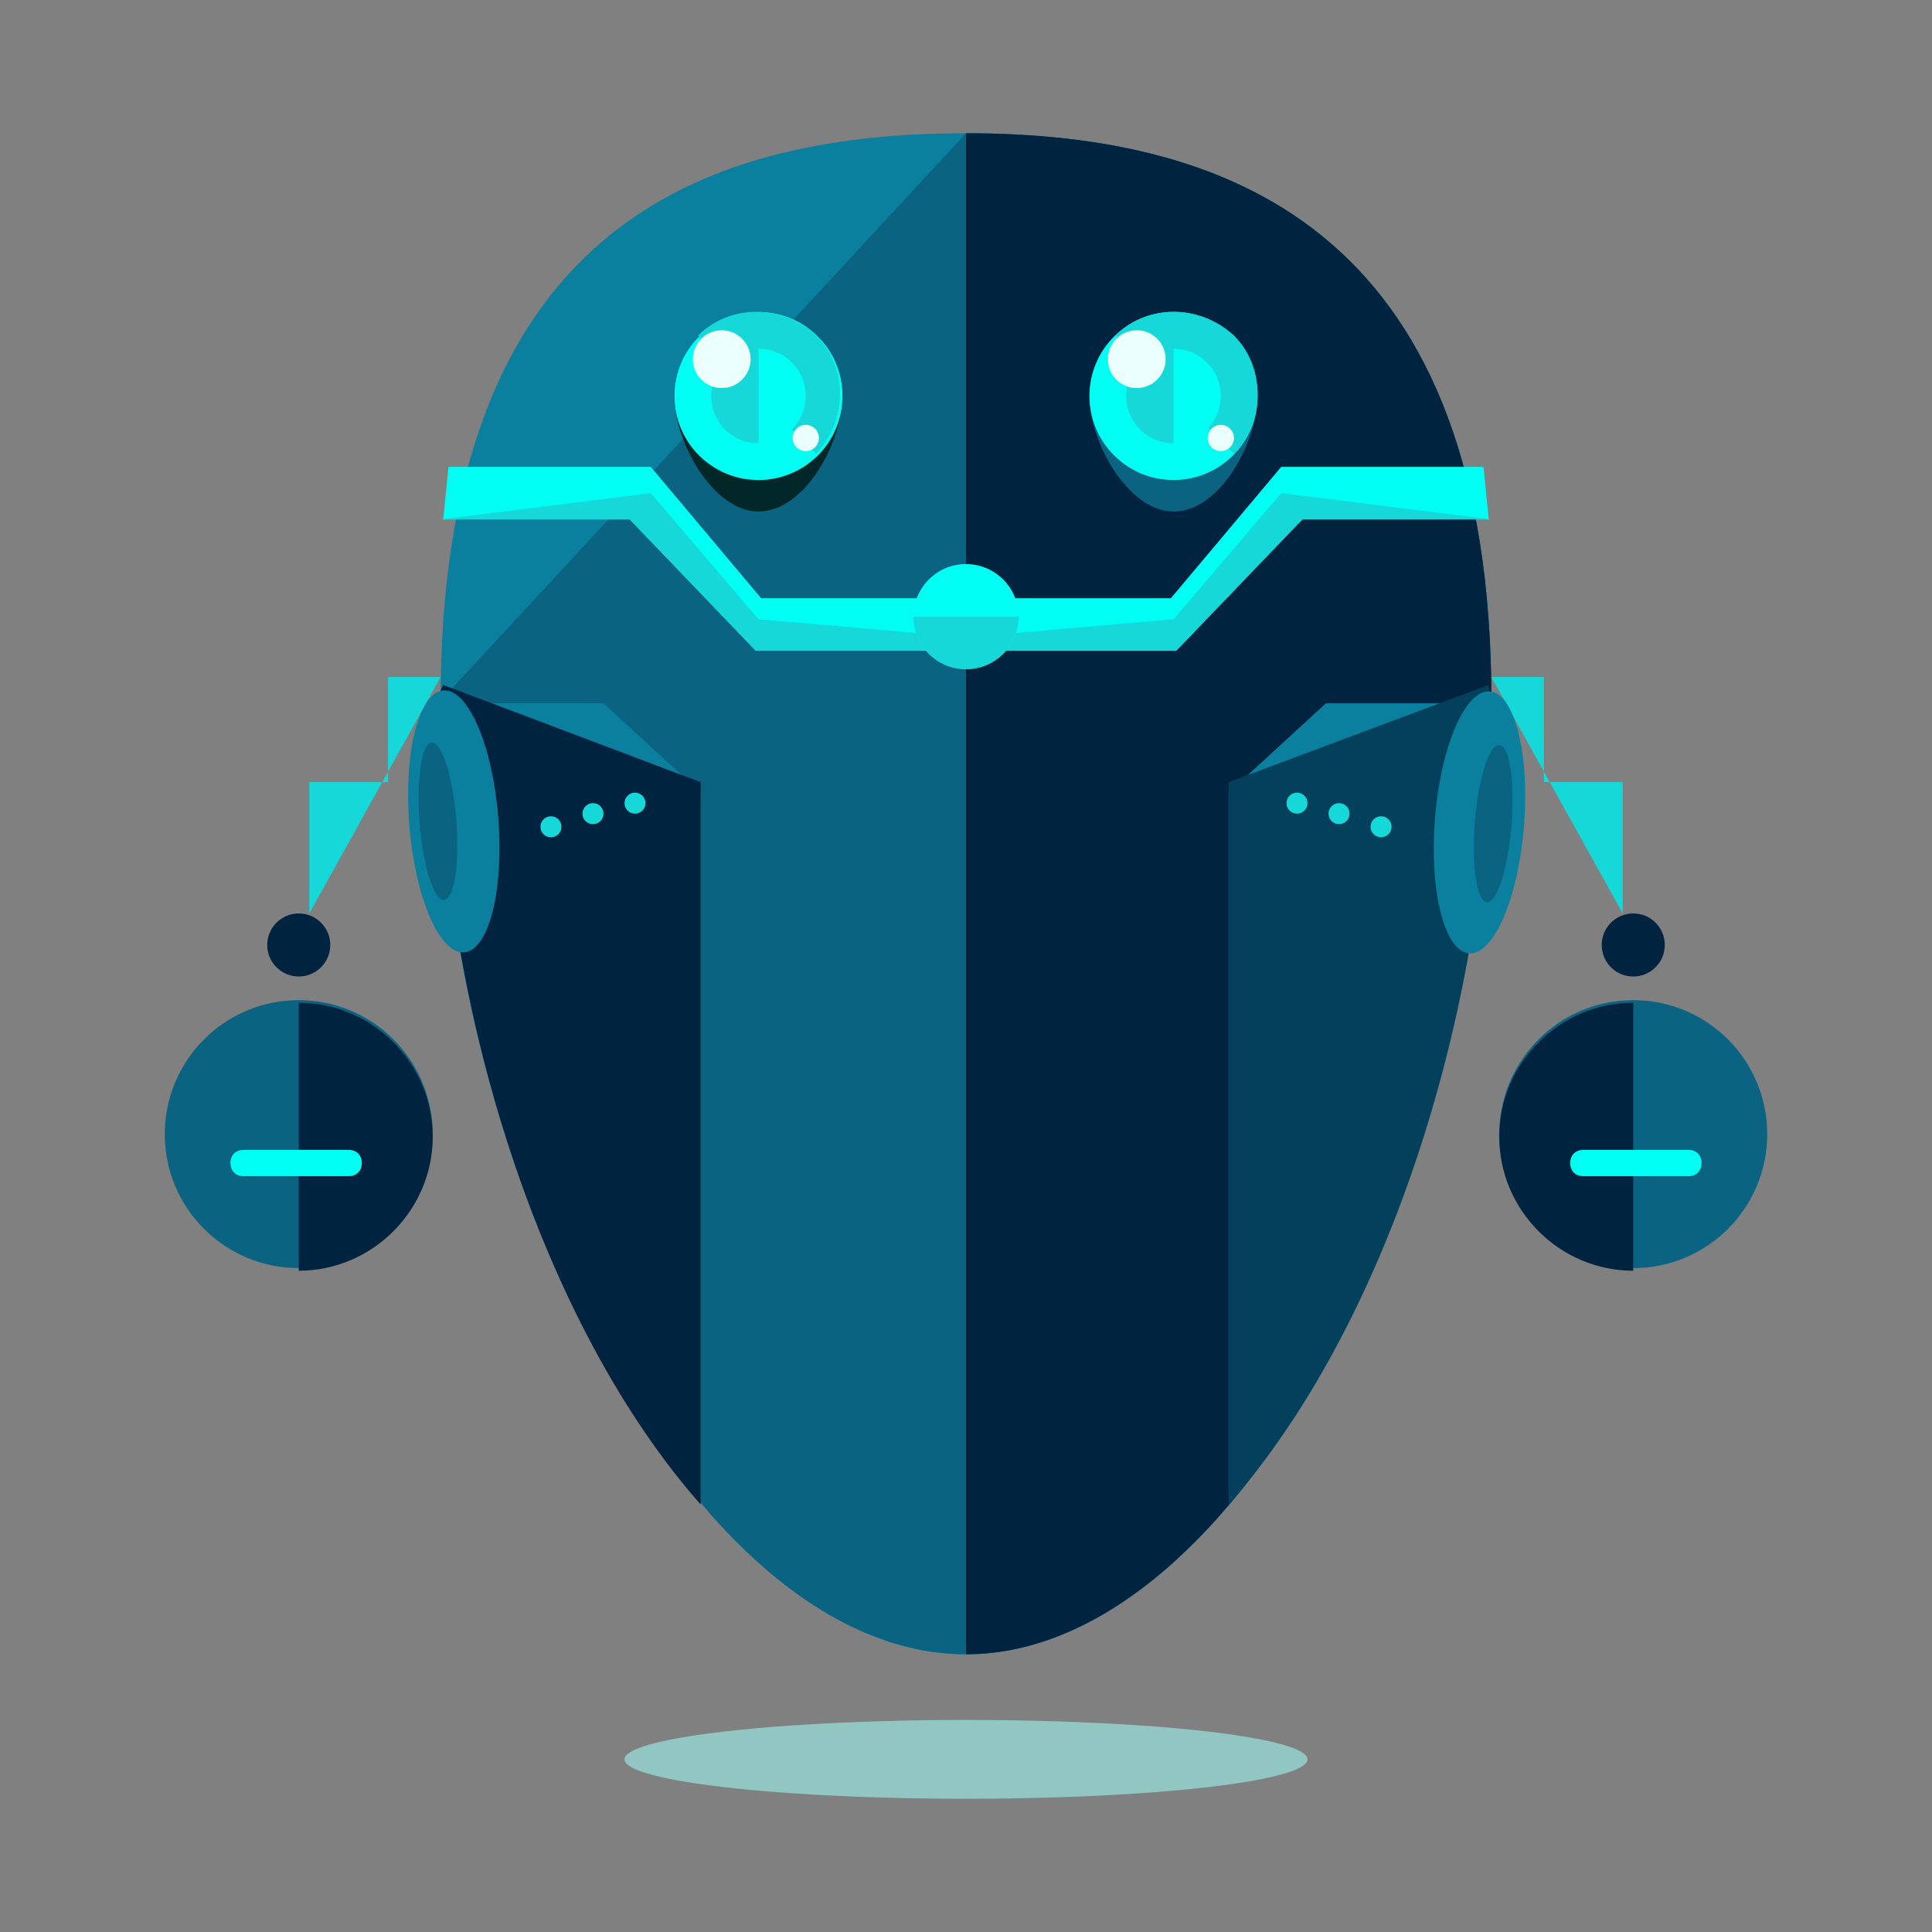 <!DOCTYPE svg PUBLIC "-//W3C//DTD SVG 1.1//EN" "http://www.w3.org/Graphics/SVG/1.1/DTD/svg11.dtd">
<!-- Uploaded to: SVG Repo, www.svgrepo.com, Transformed by: SVG Repo Mixer Tools -->
<svg height="800px" width="800px" version="1.1" id="Layer_1" xmlns="http://www.w3.org/2000/svg" xmlns:xlink="http://www.w3.org/1999/xlink" viewBox="-40.58 -40.58 588.36 588.36" xml:space="preserve" fill="#000000">
<rect x="-40.58" y="-40.58" width="588.36" height="588.36" fill="#808080" stroke="none"/>
<g id="SVGRepo_bgCarrier" stroke-width="0"/>
<g id="SVGRepo_tracerCarrier" stroke-linecap="round" stroke-linejoin="round"/>
<g id="SVGRepo_iconCarrier"> <path style="fill:#0B7F9E;" d="M413.6,172.8c0,140.8-76,290.4-160,290.4s-160-148.8-160-290.4S170.4,0,253.6,0S413.6,32,413.6,172.8 z"/> <path style="fill:#0B6382;" d="M253.6,0c83.2,0,160,32,160,172.8s-76,290.4-160,290.4s-160-148.8-160-290.4"/> <path style="fill:#00233F;" d="M253.6,0c83.2,0,160,32,160,172.8s-76,290.4-160,290.4"/> <path style="fill:#022728;" d="M216,80c0,13.6-11.2,35.2-25.6,35.2c-13.6,0-25.6-20.8-25.6-35.2c0-13.6,11.2-25.6,25.6-25.6 C204,54.4,216,65.6,216,80z"/> <circle style="fill:#00FFF2;" cx="190.4" cy="80" r="25.6"/> <path style="fill:#16D8D8;" d="M172,61.6c9.6-9.6,25.6-9.6,36,0c9.6,9.6,9.6,25.6,0,36"/> <circle style="fill:#00FFF2;" cx="190.4" cy="80" r="14.4"/> <path style="fill:#16D8D8;" d="M190.4,94.4c-8,0-14.4-6.4-14.4-14.4s6.4-14.4,14.4-14.4"/> <g> <circle style="fill:#EBFFFD;" cx="179.2" cy="68.8" r="8.8"/> <circle style="fill:#EBFFFD;" cx="204.8" cy="92.8" r="4"/> </g> <path style="fill:#0B6382;" d="M342.4,80c0,13.6-11.2,35.2-25.6,35.2c-13.6,0-25.6-20.8-25.6-35.2c0-13.6,11.2-25.6,25.6-25.6 C331.2,54.4,342.4,65.6,342.4,80z"/> <circle style="fill:#00FFF2;" cx="316.8" cy="80" r="25.6"/> <path style="fill:#16D8D8;" d="M299.2,61.6c9.6-9.6,25.6-9.6,36,0c9.6,9.6,9.6,25.6,0,36"/> <circle style="fill:#00FFF2;" cx="316.8" cy="80" r="14.4"/> <path style="fill:#16D8D8;" d="M316.8,94.4c-8,0-14.4-6.4-14.4-14.4s6.4-14.4,14.4-14.4"/> <g> <circle style="fill:#EBFFFD;" cx="305.6" cy="68.8" r="8.8"/> <circle style="fill:#EBFFFD;" cx="331.2" cy="92.8" r="4"/> </g> <ellipse style="fill:#91C6C2;" cx="253.6" cy="495.2" rx="104" ry="12"/> <path style="fill:#00FFF2;" d="M191.2,141.6l-33.6-40l0,0H96c-0.8,8-1.6,16-1.6,16h56.8l38.4,40l0,0l0,0h56v-16H191.2z"/> <polyline style="fill:#16D8D8;" points="93.6,117.6 151.2,117.6 189.6,157.6 189.6,157.6 189.6,157.6 245.6,157.6 245.6,152.8 190.4,148 157.6,109.6 157.6,109.6 "/> <path style="fill:#00FFF2;" d="M316,141.6l33.6-40l0,0h61.6c0.8,8,1.6,16,1.6,16H356l-38.4,40l0,0l0,0h-56v-16H316z"/> <polyline style="fill:#16D8D8;" points="413.6,117.6 356,117.6 317.6,157.6 317.6,157.6 317.6,157.6 261.6,157.6 261.6,152.8 316.8,148 349.6,109.6 349.6,109.6 "/> <circle style="fill:#00FFF2;" cx="253.6" cy="147.2" r="16"/> <path style="fill:#16D8D8;" d="M269.6,147.2c0,8.8-7.2,16-16,16s-16-7.2-16-16"/> <path style="fill:#0B7F9E;" d="M94.4,173.6l-0.8-1.6c0,0.8-0.8,0.8-0.8,1.6c0,93.6,32,188.8,80,243.2v-216l-29.6-27.2H94.4z"/> <path style="fill:#00233F;" d="M94.4,168l-0.8,1.6c0,0.8-0.8,2.4-0.8,3.2c0,93.6,32,190.4,80,244.8v-220"/> <path style="fill:#0B7F9E;" d="M412,173.6l0.8-1.6c0,0.8,0.8,0.8,0.8,1.6c0,93.6-32,184.8-80,240V200.8l29.6-27.2H412z"/> <path style="fill:#02405B;" d="M412.8,168v1.6c0,0.8,0.8,2.4,0.8,3.2c0,93.6-32,190.4-80,244.8v-220"/> <circle style="fill:#0B6382;" cx="50.4" cy="304.8" r="40.8"/> <g> <path style="fill:#00233F;" d="M50.4,264.8c22.4,0,40.8,18.4,40.8,40.8s-18.4,40.8-40.8,40.8"/> <circle style="fill:#00233F;" cx="50.4" cy="247.2" r="9.6"/> </g> <polyline style="fill:#16D8D8;" points="53.6,237.6 53.6,197.6 77.6,197.6 77.6,165.6 93.6,165.6 "/> <ellipse transform="matrix(-0.079 -0.997 0.997 -0.079 -103.629 323.421)" style="fill:#0B7F9E;" cx="97.595" cy="209.584" rx="40.001" ry="13.6"/> <ellipse transform="matrix(-0.079 -0.997 0.997 -0.079 -108.868 318.616)" style="fill:#0B6382;" cx="92.778" cy="209.609" rx="24" ry="5.6"/> <g> <circle style="fill:#16D8D8;" cx="127.2" cy="211.2" r="3.2"/> <circle style="fill:#16D8D8;" cx="140" cy="207.2" r="3.2"/> <circle style="fill:#16D8D8;" cx="152.8" cy="204" r="3.2"/> </g> <path style="fill:#00FFF2;" d="M69.6,313.6c0,2.4-1.6,4-4,4h-32c-2.4,0-4-1.6-4-4l0,0c0-2.4,1.6-4,4-4h32 C68,309.6,69.6,311.2,69.6,313.6L69.6,313.6z"/> <circle style="fill:#0B6382;" cx="456.8" cy="304.8" r="40.8"/> <g> <path style="fill:#00233F;" d="M456.8,264.8c-22.4,0-40.8,18.4-40.8,40.8s18.4,40.8,40.8,40.8"/> <circle style="fill:#00233F;" cx="456.8" cy="247.2" r="9.6"/> </g> <polyline style="fill:#16D8D8;" points="453.6,237.6 453.6,197.6 429.6,197.6 429.6,165.6 413.6,165.6 "/> <ellipse transform="matrix(-0.079 0.997 -0.997 -0.079 651.539 -182.361)" style="fill:#0B7F9E;" cx="410.015" cy="209.81" rx="40.001" ry="13.6"/> <ellipse transform="matrix(-0.079 0.997 -0.997 -0.079 656.439 -186.172)" style="fill:#0B6382;" cx="414.238" cy="210.213" rx="24" ry="5.6"/> <g> <circle style="fill:#16D8D8;" cx="380" cy="211.2" r="3.2"/> <circle style="fill:#16D8D8;" cx="367.2" cy="207.2" r="3.2"/> <circle style="fill:#16D8D8;" cx="354.4" cy="204" r="3.2"/> </g> <path style="fill:#00FFF2;" d="M477.6,313.6c0-2.4-1.6-4-4-4h-32c-2.4,0-4,1.6-4,4l0,0c0,2.4,1.6,4,4,4h32 C476,317.6,477.6,316,477.6,313.6L477.6,313.6z"/> </g>
</svg>